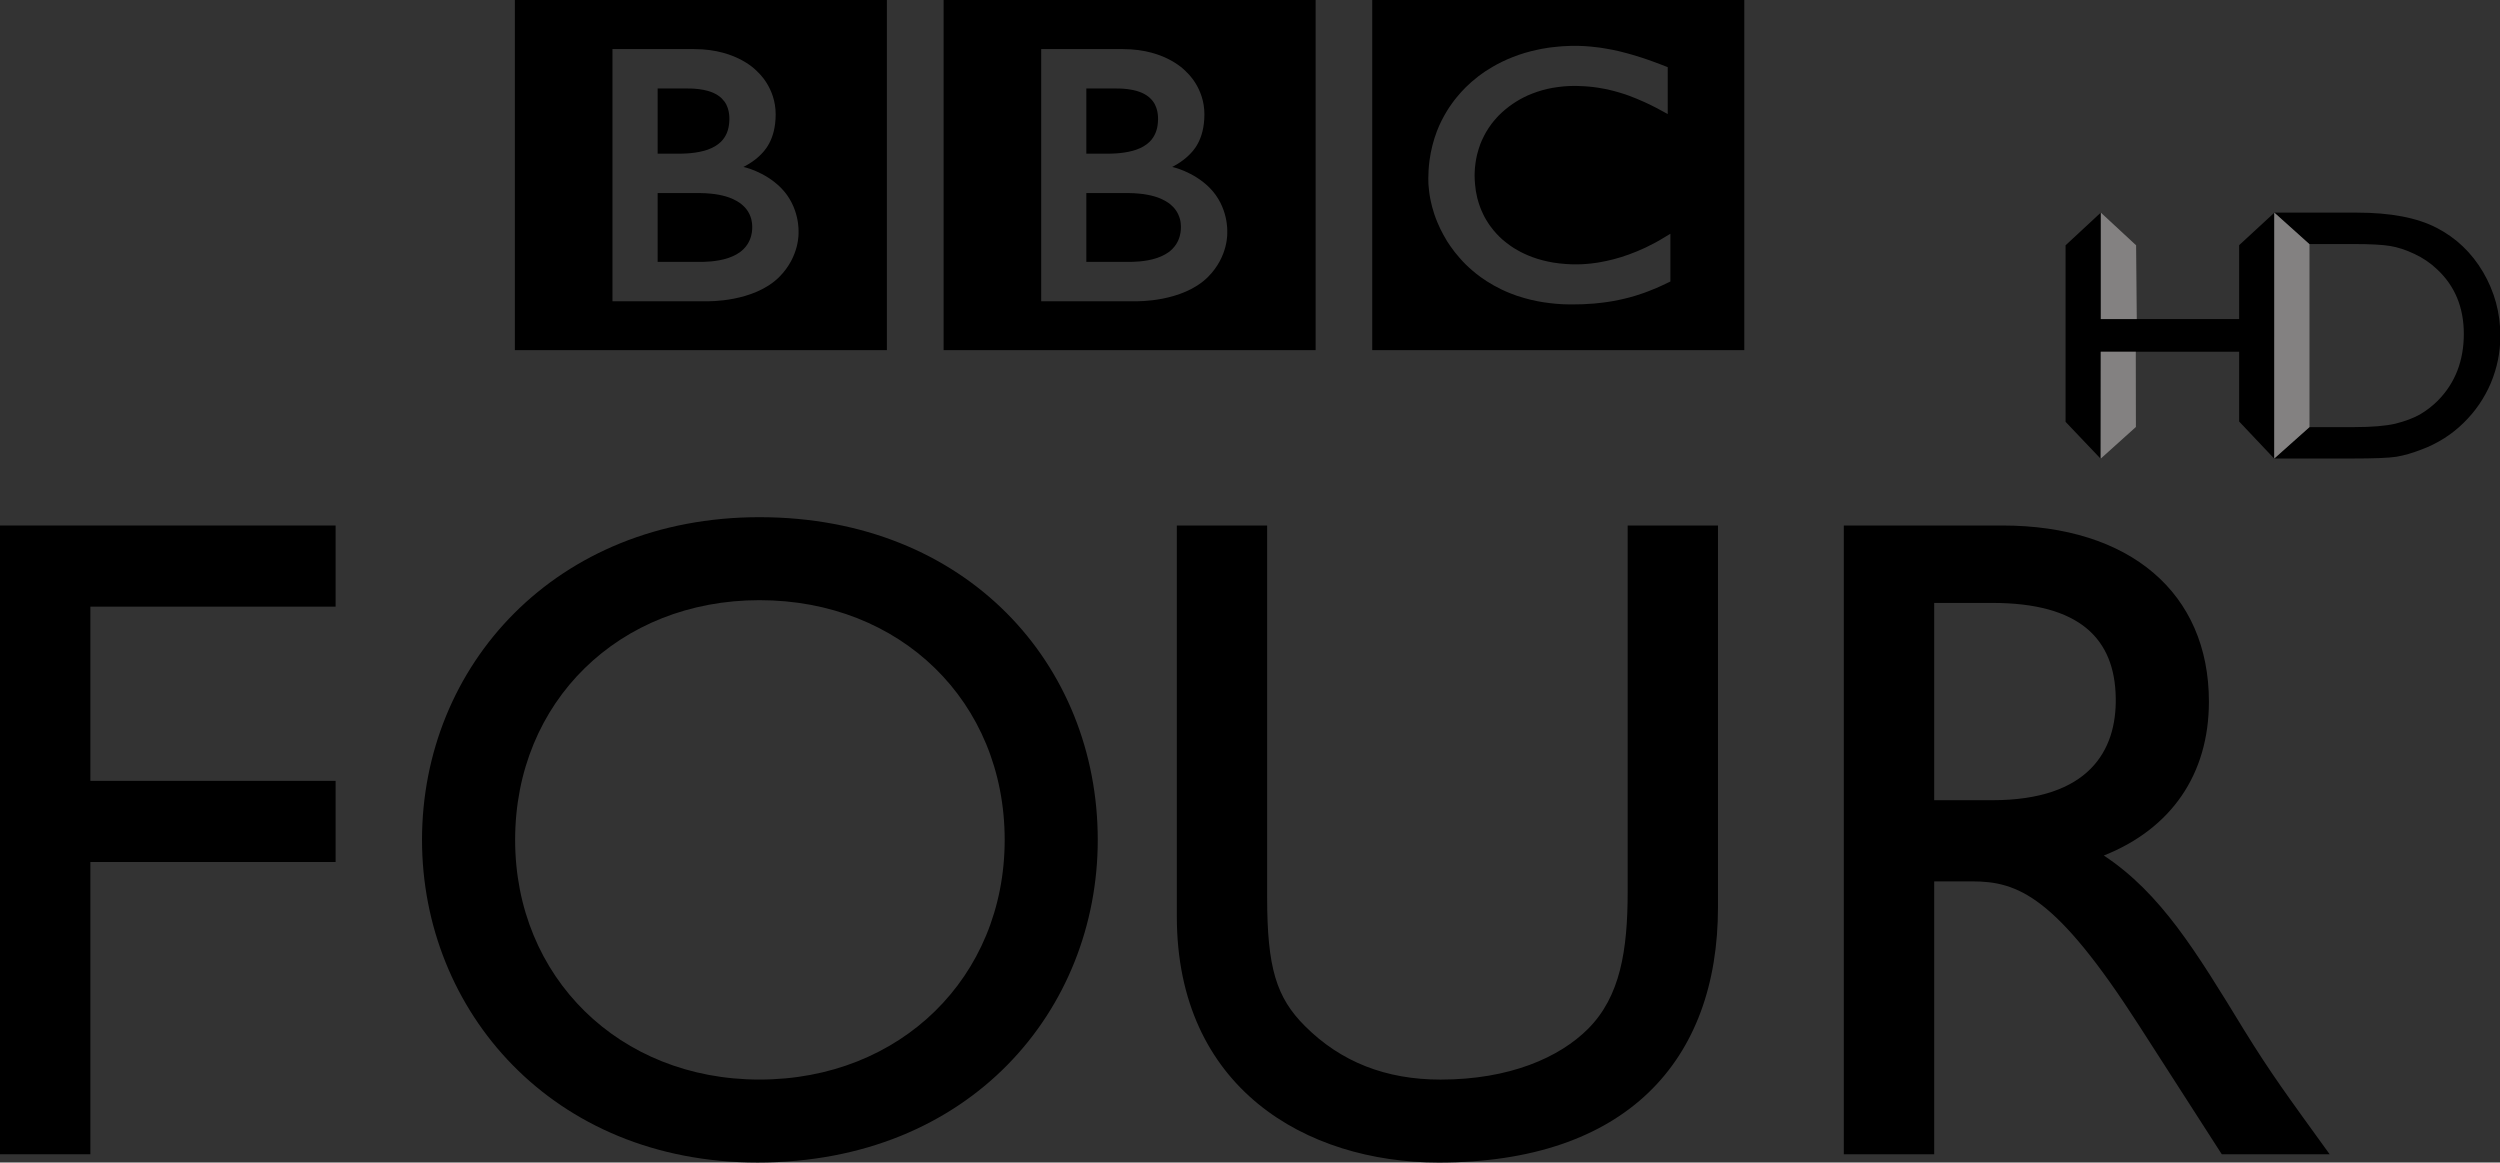 <svg version="1.1" viewBox="0 0 479.61 223.02" xmlns="http://www.w3.org/2000/svg">
 <rect x="0" y="0" width="479.61" height="223.02" fill="#333333" stroke="none"/>
 <g transform="translate(-69.135,-94.863)">
  <g>
   <title>g1</title>
  </g>
  <path d="m133.52 195.68h-64.384v120.62h17.337v-56.069h47.047v-15.565h-47.047v-33.423h47.047v-15.564">
   <title>polyline1</title>
   <title>polyline1</title>
   <title>polyline1</title>
   <title>polyline1</title>
   <title>polyline1</title>
   <title>polyline1</title>
   <title>polyline1</title>
   <title>polyline1</title>
   <title>polyline1</title>
   <title>polyline1</title>
   <title>polyline1</title>
   <title>polyline1</title>
   <title>polyline1</title>
   <title>polyline1</title>
   <title>polyline1</title>
   <title>polyline1</title>
  </path>
  <path d="m167.96 255.99c0-26.535 19.983-45.987 46.868-45.987 27.06 0 47.05 19.452 47.05 45.987 0 26.346-19.99 45.98-47.05 45.98-26.884 1e-3 -46.868-19.634-46.868-45.98m-17.864 0c0 32.716 24.938 61.895 64.376 61.895 40.855 0 65.261-29.354 65.261-61.895 0-33.611-25.109-61.909-64.905-61.909-39.092 1e-3 -64.732 28.48-64.732 61.909z">
   <title>path1</title>
  </path>
  <path d="m398.72 195.68h-17.326v70.208c0 11.327-1.427 20.165-7.607 26.36-5.482 5.482-15.033 9.727-28.298 9.727-10.439 0-19.103-3.356-26.004-10.265-5.481-5.476-7.258-11.139-7.258-24.76v-71.271h-17.326v74.99c0 32.892 24.767 47.219 50.231 47.219 35.905 0 53.588-19.452 53.588-48.987v-73.221">
   <title>path2</title>
  </path>
  <path d="m440.2 210.53h11.139c16.795 0 23.515 6.894 23.689 18.221 0.182 10.083-5.125 19.627-23.689 19.627h-11.139v-37.848m-17.341-14.851v120.62h17.341v-52.35h7.244c8.838 0 16.096 2.824 32.01 27.591l15.914 24.759h20.697c-8.314-11.495-11.313-15.564-16.446-23.878-9.194-15.04-15.914-26.179-26.878-33.43 12.908-5.125 20.159-15.558 20.159-29.534 0-20.865-15.215-33.779-39.625-33.779z">
   <title>path3</title>
  </path>
  <path d="m332.39 94.863h71.376v67.167h-71.376zm44.966 9.348c-0.314-0.056-0.629-0.105-0.972-0.161l-0.377-0.056c-0.546-0.07-1.105-0.133-1.657-0.189-0.385-0.042-0.763-0.063-1.14-0.091-0.686-0.042-1.343-0.056-1.986-0.056-0.294 0-0.461 7e-3 -0.748 7e-3 -0.538 0.014-1.062 0.042-1.587 0.07-0.294 0.014-0.573 0.049-0.867 0.077-0.427 0.035-0.854 0.077-1.259 0.133l-0.35 0.042-0.378 0.056-0.475 0.084c-0.21 0.028-0.406 0.063-0.616 0.098-0.279 0.056-0.559 0.112-0.839 0.175-1.685 0.35-3.258 0.825-4.698 1.392-0.741 0.287-1.462 0.601-2.14 0.937-0.573 0.28-1.112 0.56-1.637 0.867-0.503 0.293-1.007 0.594-1.475 0.902-0.266 0.189-0.524 0.371-0.79 0.552-0.225 0.161-0.441 0.322-0.657 0.482-0.448 0.356-0.882 0.706-1.294 1.063-0.385 0.35-0.762 0.692-1.104 1.035-0.301 0.301-0.595 0.602-0.874 0.916-0.28 0.322-0.573 0.644-0.84 0.979-0.308 0.364-0.587 0.741-0.866 1.125-0.21 0.294-0.42 0.587-0.615 0.881-0.126 0.203-0.252 0.405-0.385 0.615-0.748 1.216-1.405 2.517-1.938 3.901-0.657 1.741-1.146 3.601-1.412 5.587-0.084 0.622-0.14 1.259-0.182 1.902-0.028 0.497-0.049 1-0.049 1.517 0 0.378 0 0.755 0.021 1.133 0.028 0.385 0.07 0.776 0.112 1.161l0.028 0.266c0.049 0.455 0.125 0.902 0.209 1.336 0.028 0.182 0.07 0.342 0.105 0.517 0.077 0.371 0.175 0.728 0.259 1.091 0.126 0.461 0.266 0.916 0.405 1.356 0.182 0.545 0.378 1.077 0.602 1.601 0.343 0.812 0.713 1.608 1.125 2.343 0.231 0.44 0.482 0.867 0.734 1.279 0.203 0.322 0.42 0.636 0.63 0.944 0.279 0.399 0.573 0.791 0.853 1.161 0.308 0.384 0.615 0.755 0.923 1.098 0.378 0.44 0.756 0.839 1.133 1.216l0.196 0.189c0.314 0.293 0.636 0.615 1.021 0.937 0.259 0.224 0.531 0.461 0.832 0.692 0.266 0.209 0.553 0.426 0.854 0.65 0.363 0.259 0.733 0.511 1.14 0.776 0.426 0.272 0.881 0.545 1.35 0.811 0.943 0.531 1.985 1.042 3.125 1.496 0.434 0.175 0.867 0.336 1.328 0.497 0.462 0.154 0.924 0.301 1.406 0.434 0.817 0.238 1.685 0.448 2.594 0.623 0.728 0.14 1.482 0.258 2.272 0.35 0.783 0.098 1.587 0.174 2.426 0.216 0.406 0.014 0.825 0.035 1.245 0.035 0.188 7e-3 0.385 7e-3 0.573 7e-3 1.511 0 2.895-0.049 4.182-0.161l0.251-0.021c0.518-0.042 1.007-0.098 1.482-0.161 0.741-0.091 1.44-0.196 2.112-0.315 0.419-0.077 0.817-0.154 1.216-0.245 0.616-0.126 1.203-0.28 1.763-0.419 0.405-0.105 0.804-0.224 1.182-0.335 0.469-0.147 0.916-0.294 1.321-0.434l0.412-0.14c0.203-0.077 0.469-0.175 0.805-0.3 0.427-0.168 0.943-0.371 1.538-0.623 0.35-0.161 0.728-0.322 1.119-0.503 0.356-0.161 0.72-0.335 1.091-0.518 0.153-0.077 0.308-0.146 0.468-0.224v-9.16c-0.104 0.063-0.217 0.133-0.328 0.196l-0.63 0.377c-0.629 0.385-1.23 0.741-1.831 1.07-0.672 0.364-1.322 0.692-1.958 1-1.14 0.531-2.224 0.979-3.272 1.356-2 0.72-3.832 1.175-5.454 1.454-0.188 0.035-0.378 0.063-0.56 0.098-0.447 0.07-0.874 0.119-1.286 0.168-0.644 0.07-1.23 0.104-1.762 0.133-0.35 0.014-0.672 0.021-0.979 0.021-0.65 0-1.314-0.014-2-0.07-0.79-0.056-1.607-0.14-2.433-0.279-1.314-0.224-2.644-0.553-3.943-1.028-0.196-0.07-0.385-0.147-0.588-0.231-0.111-0.042-0.237-0.098-0.363-0.147-0.21-0.091-0.42-0.182-0.637-0.287-0.454-0.203-0.895-0.434-1.321-0.685-0.217-0.119-0.427-0.245-0.657-0.385-0.21-0.133-0.434-0.279-0.644-0.426-0.266-0.189-0.531-0.377-0.783-0.581-0.251-0.196-0.51-0.405-0.727-0.587l-0.301-0.272-0.147-0.14-0.083-0.091-0.119-0.098c-0.413-0.419-0.79-0.825-1.133-1.238-0.188-0.23-0.371-0.468-0.538-0.699-0.183-0.224-0.336-0.454-0.476-0.685-0.147-0.217-0.273-0.427-0.406-0.643-0.195-0.315-0.356-0.644-0.517-0.965-0.133-0.272-0.259-0.552-0.378-0.818-0.196-0.469-0.363-0.93-0.504-1.371-0.111-0.342-0.202-0.685-0.293-1.014-0.231-0.951-0.364-1.832-0.42-2.573-0.035-0.293-0.056-0.552-0.062-0.797-0.015-0.371-0.028-0.686-0.028-0.944 0-0.161 7e-3 -0.356 0.014-0.58 0.021-0.518 0.057-1.182 0.175-1.937 0.07-0.461 0.161-0.951 0.28-1.468 0.084-0.343 0.175-0.685 0.293-1.049 0.099-0.329 0.21-0.657 0.336-0.993 0.091-0.217 0.196-0.448 0.28-0.678 0.14-0.308 0.293-0.616 0.454-0.937 0.119-0.231 0.252-0.469 0.385-0.707 0.308-0.517 0.643-1.042 1.034-1.559 0.141-0.175 0.28-0.364 0.434-0.545 0.196-0.23 0.406-0.468 0.615-0.706 0.099-0.112 0.21-0.238 0.322-0.343 1.678-1.685 3.565-2.937 5.523-3.832 0.308-0.133 0.615-0.259 0.916-0.378 0.314-0.133 0.622-0.237 0.938-0.342 0.342-0.119 0.691-0.224 1.014-0.315 0.321-0.091 0.657-0.167 0.972-0.245 0.328-0.077 0.65-0.14 0.965-0.196 0.356-0.063 0.721-0.119 1.07-0.161 0.35-0.056 0.699-0.091 1.049-0.119 0.671-0.056 1.328-0.091 1.964-0.091 0.203 0 0.42 0 0.637 7e-3 0.476 0.014 0.937 0.028 1.385 0.056 0.308 0.021 0.629 0.042 0.923 0.07 0.573 0.049 1.133 0.126 1.664 0.203 0.476 0.07 0.937 0.154 1.356 0.238 0.657 0.133 1.259 0.279 1.797 0.419 0.35 0.084 0.671 0.188 0.965 0.272 0.454 0.14 0.825 0.252 1.126 0.35 0.503 0.182 0.783 0.28 0.783 0.28 0.447 0.168 0.895 0.343 1.321 0.518 0.58 0.23 1.14 0.482 1.671 0.72 0.44 0.203 0.867 0.413 1.259 0.601 0.329 0.161 0.637 0.322 0.923 0.469 0.504 0.259 0.93 0.496 1.272 0.685l0.931 0.51v-8.999s-0.566-0.231-1.531-0.595c-0.42-0.161-0.931-0.356-1.511-0.559-0.314-0.112-0.65-0.238-1.007-0.356-0.294-0.098-0.588-0.196-0.881-0.294-0.35-0.119-0.699-0.23-1.07-0.335-0.272-0.084-0.538-0.168-0.817-0.245l-0.238-0.07c-0.266-0.077-0.545-0.154-0.811-0.224-0.336-0.084-0.657-0.175-0.993-0.259-0.224-0.049-0.44-0.098-0.657-0.161-0.35-0.077-0.714-0.154-1.077-0.231-0.365-0.073-0.75-0.143-1.128-0.206z">
   <title>path4</title>
  </path>
  <path d="m277.54 131.9v13.201h8.569s0.175-7e-3 0.454-0.014c0.28-7e-3 0.692-0.028 1.188-0.07 0.938-0.091 2.161-0.252 3.343-0.665 1.077-0.356 2.126-0.902 2.923-1.699 0.308-0.308 0.56-0.629 0.769-0.951 0.672-1.062 0.847-2.14 0.882-2.755 0.021-0.259 0.014-0.413 0.014-0.413s7e-3 -0.119 0-0.322c-7e-3 -0.258-0.035-0.755-0.168-1.279-0.168-0.622-0.469-1.356-1.007-2.014-0.098-0.133-0.21-0.259-0.329-0.371-0.244-0.238-0.496-0.469-0.762-0.678-0.476-0.343-1.014-0.636-1.594-0.895-0.77-0.329-1.637-0.581-2.588-0.755-0.475-0.091-0.992-0.167-1.523-0.209-0.322-0.035-0.644-0.056-0.986-0.077-0.287-0.014-0.595-0.028-0.902-0.028-3.042 1e-3 -8.283-6e-3 -8.283-6e-3">
   <title>path5</title>
  </path>
  <path d="m277.54 111.84v12.502h4.143s0.28 0 0.644-7e-3c0.293-7e-3 0.629-0.028 0.937-0.042 0.853-0.063 2.041-0.182 3.216-0.511 0.231-0.07 0.462-0.14 0.686-0.217 0.937-0.335 1.818-0.818 2.51-1.496 0.553-0.539 0.909-1.14 1.147-1.72 0.301-0.713 0.398-1.405 0.44-1.888 0.042-0.44 0.042-0.713 0.042-0.713s0-0.203-0.015-0.524c-0.027-0.545-0.14-1.434-0.573-2.286-0.202-0.413-0.489-0.804-0.881-1.189-0.461-0.461-1.027-0.811-1.636-1.083-1.168-0.511-2.504-0.713-3.629-0.791-0.489-0.035-0.944-0.035-1.321-0.035h-5.71">
   <title>path6</title>
  </path>
  <path d="m250.16 94.863h71.372v67.167h-71.372zm18.721 9.418v48.372h18.208s8.88 0.245 13.789-4.657c3.992-3.993 3.698-8.607 3.698-8.607s0.294-4.817-3.405-8.523c-3.146-3.139-7.159-3.979-7.159-3.979s1.804-0.86 3.202-2.251c0.657-0.657 2.979-2.755 2.979-7.845 0-5.132-3.426-8.09-3.426-8.09s-3.741-4.419-12.181-4.419h-15.705z">
   <title>path7</title>
  </path>
  <path d="m195.3 131.9v13.201h8.565s0.178-7e-3 0.458-0.014c0.287-7e-3 0.692-0.028 1.188-0.07 0.937-0.091 2.154-0.252 3.342-0.665 1.073-0.356 2.125-0.902 2.923-1.699 0.314-0.308 0.562-0.629 0.772-0.951 0.671-1.062 0.846-2.14 0.881-2.755 0.014-0.259 0.014-0.413 0.014-0.413s7e-3 -0.119 0-0.322c-7e-3 -0.258-0.042-0.755-0.171-1.279-0.164-0.622-0.465-1.356-1.003-2.014-0.101-0.133-0.213-0.259-0.335-0.371-0.238-0.238-0.49-0.469-0.766-0.678-0.476-0.343-1.003-0.636-1.591-0.895-0.766-0.329-1.633-0.581-2.577-0.755-0.489-0.091-0.996-0.167-1.528-0.209-0.321-0.035-0.643-0.056-0.986-0.077-0.293-0.014-0.601-0.028-0.902-0.028-3.043 1e-3 -8.284-6e-3 -8.284-6e-3">
   <title>path8</title>
  </path>
  <path d="m195.3 111.84v12.502h4.146s0.28 0 0.644-7e-3c0.287-7e-3 0.633-0.028 0.934-0.042 0.856-0.063 2.038-0.182 3.22-0.511 0.231-0.07 0.458-0.14 0.688-0.217 0.923-0.335 1.811-0.818 2.507-1.496 0.542-0.539 0.909-1.14 1.15-1.72 0.287-0.713 0.395-1.405 0.437-1.888 0.039-0.44 0.039-0.713 0.039-0.713s7e-3 -0.203-0.011-0.524c-0.028-0.545-0.143-1.434-0.57-2.286-0.21-0.413-0.497-0.804-0.881-1.189-0.465-0.461-1.032-0.811-1.64-1.083-1.168-0.511-2.507-0.713-3.633-0.791-0.486-0.035-0.937-0.035-1.314-0.035h-5.716">
   <title>path9</title>
  </path>
  <path d="m167.91 94.863h71.369v67.167h-71.369zm18.722 9.418v48.372h18.214s8.88 0.245 13.785-4.657c3.986-3.993 3.699-8.607 3.699-8.607s0.294-4.817-3.405-8.523c-3.143-3.139-7.167-3.979-7.167-3.979s1.818-0.86 3.213-2.251c0.65-0.657 2.972-2.755 2.972-7.845 0-5.132-3.416-8.09-3.416-8.09s-3.737-4.419-12.194-4.419h-15.701z">
   <title>path10</title>
  </path>
 </g>
 <g transform="matrix(1.513 0 0 1.513 -264.72 -70.205)">
  <path d="m458.88 77.489 4.473-4.13-0.028 31.192-4.445-4.704v-8.848h-17.542v13.587l-4.466-4.697v-22.386l4.466-4.144v13.496h17.542z"/>
  <path d="m463.33 104.54 4.473-3.983h5.684c2.233 0 3.969-0.147 5.208-0.434 1.246-0.315 2.268-0.7 3.094-1.162 0.833-0.483 1.582-1.071 2.275-1.75 2.205-2.233 3.304-5.061 3.304-8.477 0-3.353-1.134-6.083-3.395-8.19-0.833-0.791-1.792-1.449-2.884-1.953-1.071-0.511-2.093-0.84-3.066-1.001-0.959-0.161-2.513-0.245-4.669-0.245h-5.579l-4.431-3.983h10.486c4.242 0 7.609 0.644 10.073 1.918 2.478 1.274 4.445 3.143 5.908 5.621 1.449 2.471 2.191 5.166 2.191 8.092 0 2.079-0.413 4.074-1.211 5.985-0.812 1.904-1.96 3.584-3.444 5.033-1.512 1.491-3.283 2.611-5.292 3.367-1.176 0.462-2.268 0.777-3.241 0.938-0.98 0.154-2.863 0.224-5.642 0.224h-9.842 9.842c2.779 0 4.662-0.07 5.642-0.224 0.973-0.161 2.065-0.476 3.241-0.938 2.009-0.756 3.78-1.876 5.292-3.367 1.484-1.449 2.632-3.129 3.444-5.033 0.798-1.911 1.211-3.906 1.211-5.985 0-2.926-0.742-5.621-2.191-8.092-1.463-2.478-3.43-4.347-5.908-5.621-2.464-1.274-5.831-1.918-10.073-1.918h-10.486l4.431 3.983h5.579c2.156 0 3.71 0.084 4.669 0.245 0.973 0.161 1.995 0.49 3.066 1.001 1.092 0.504 2.051 1.162 2.884 1.953 2.261 2.107 3.395 4.837 3.395 8.19 0 3.416-1.099 6.244-3.304 8.477-0.693 0.679-1.442 1.267-2.275 1.75-0.826 0.462-1.848 0.847-3.094 1.162-1.239 0.287-2.975 0.434-5.208 0.434h-5.684z" fill="#fff"/>
  <path d="m463.33 104.54 4.473-3.983h5.684c2.233 0 3.969-0.147 5.208-0.434 1.246-0.315 2.268-0.7 3.094-1.162 0.833-0.483 1.582-1.071 2.275-1.75 2.205-2.233 3.304-5.061 3.304-8.477 0-3.353-1.134-6.083-3.395-8.19-0.833-0.791-1.792-1.449-2.884-1.953-1.071-0.511-2.093-0.84-3.066-1.001-0.959-0.161-2.513-0.245-4.669-0.245h-5.579l-4.431-3.983h10.486c4.242 0 7.609 0.644 10.073 1.918 2.478 1.274 4.445 3.143 5.908 5.621 1.449 2.471 2.191 5.166 2.191 8.092 0 2.079-0.413 4.074-1.211 5.985-0.812 1.904-1.96 3.584-3.444 5.033-1.512 1.491-3.283 2.611-5.292 3.367-1.176 0.462-2.268 0.777-3.241 0.938-0.98 0.154-2.863 0.224-5.642 0.224z"/>
  <path d="m467.8 77.37-4.466-4.011v31.178l4.466-3.983v-13.699z" fill="#838181"/>
  <path d="m441.33 90.999-0.014 13.566 4.473-4.025-0.014-9.541z" fill="#838181"/>
  <path d="m445.9 86.855-0.084-9.352-4.473-4.144v13.496z" fill="#838181"/>
 </g>
</svg>
